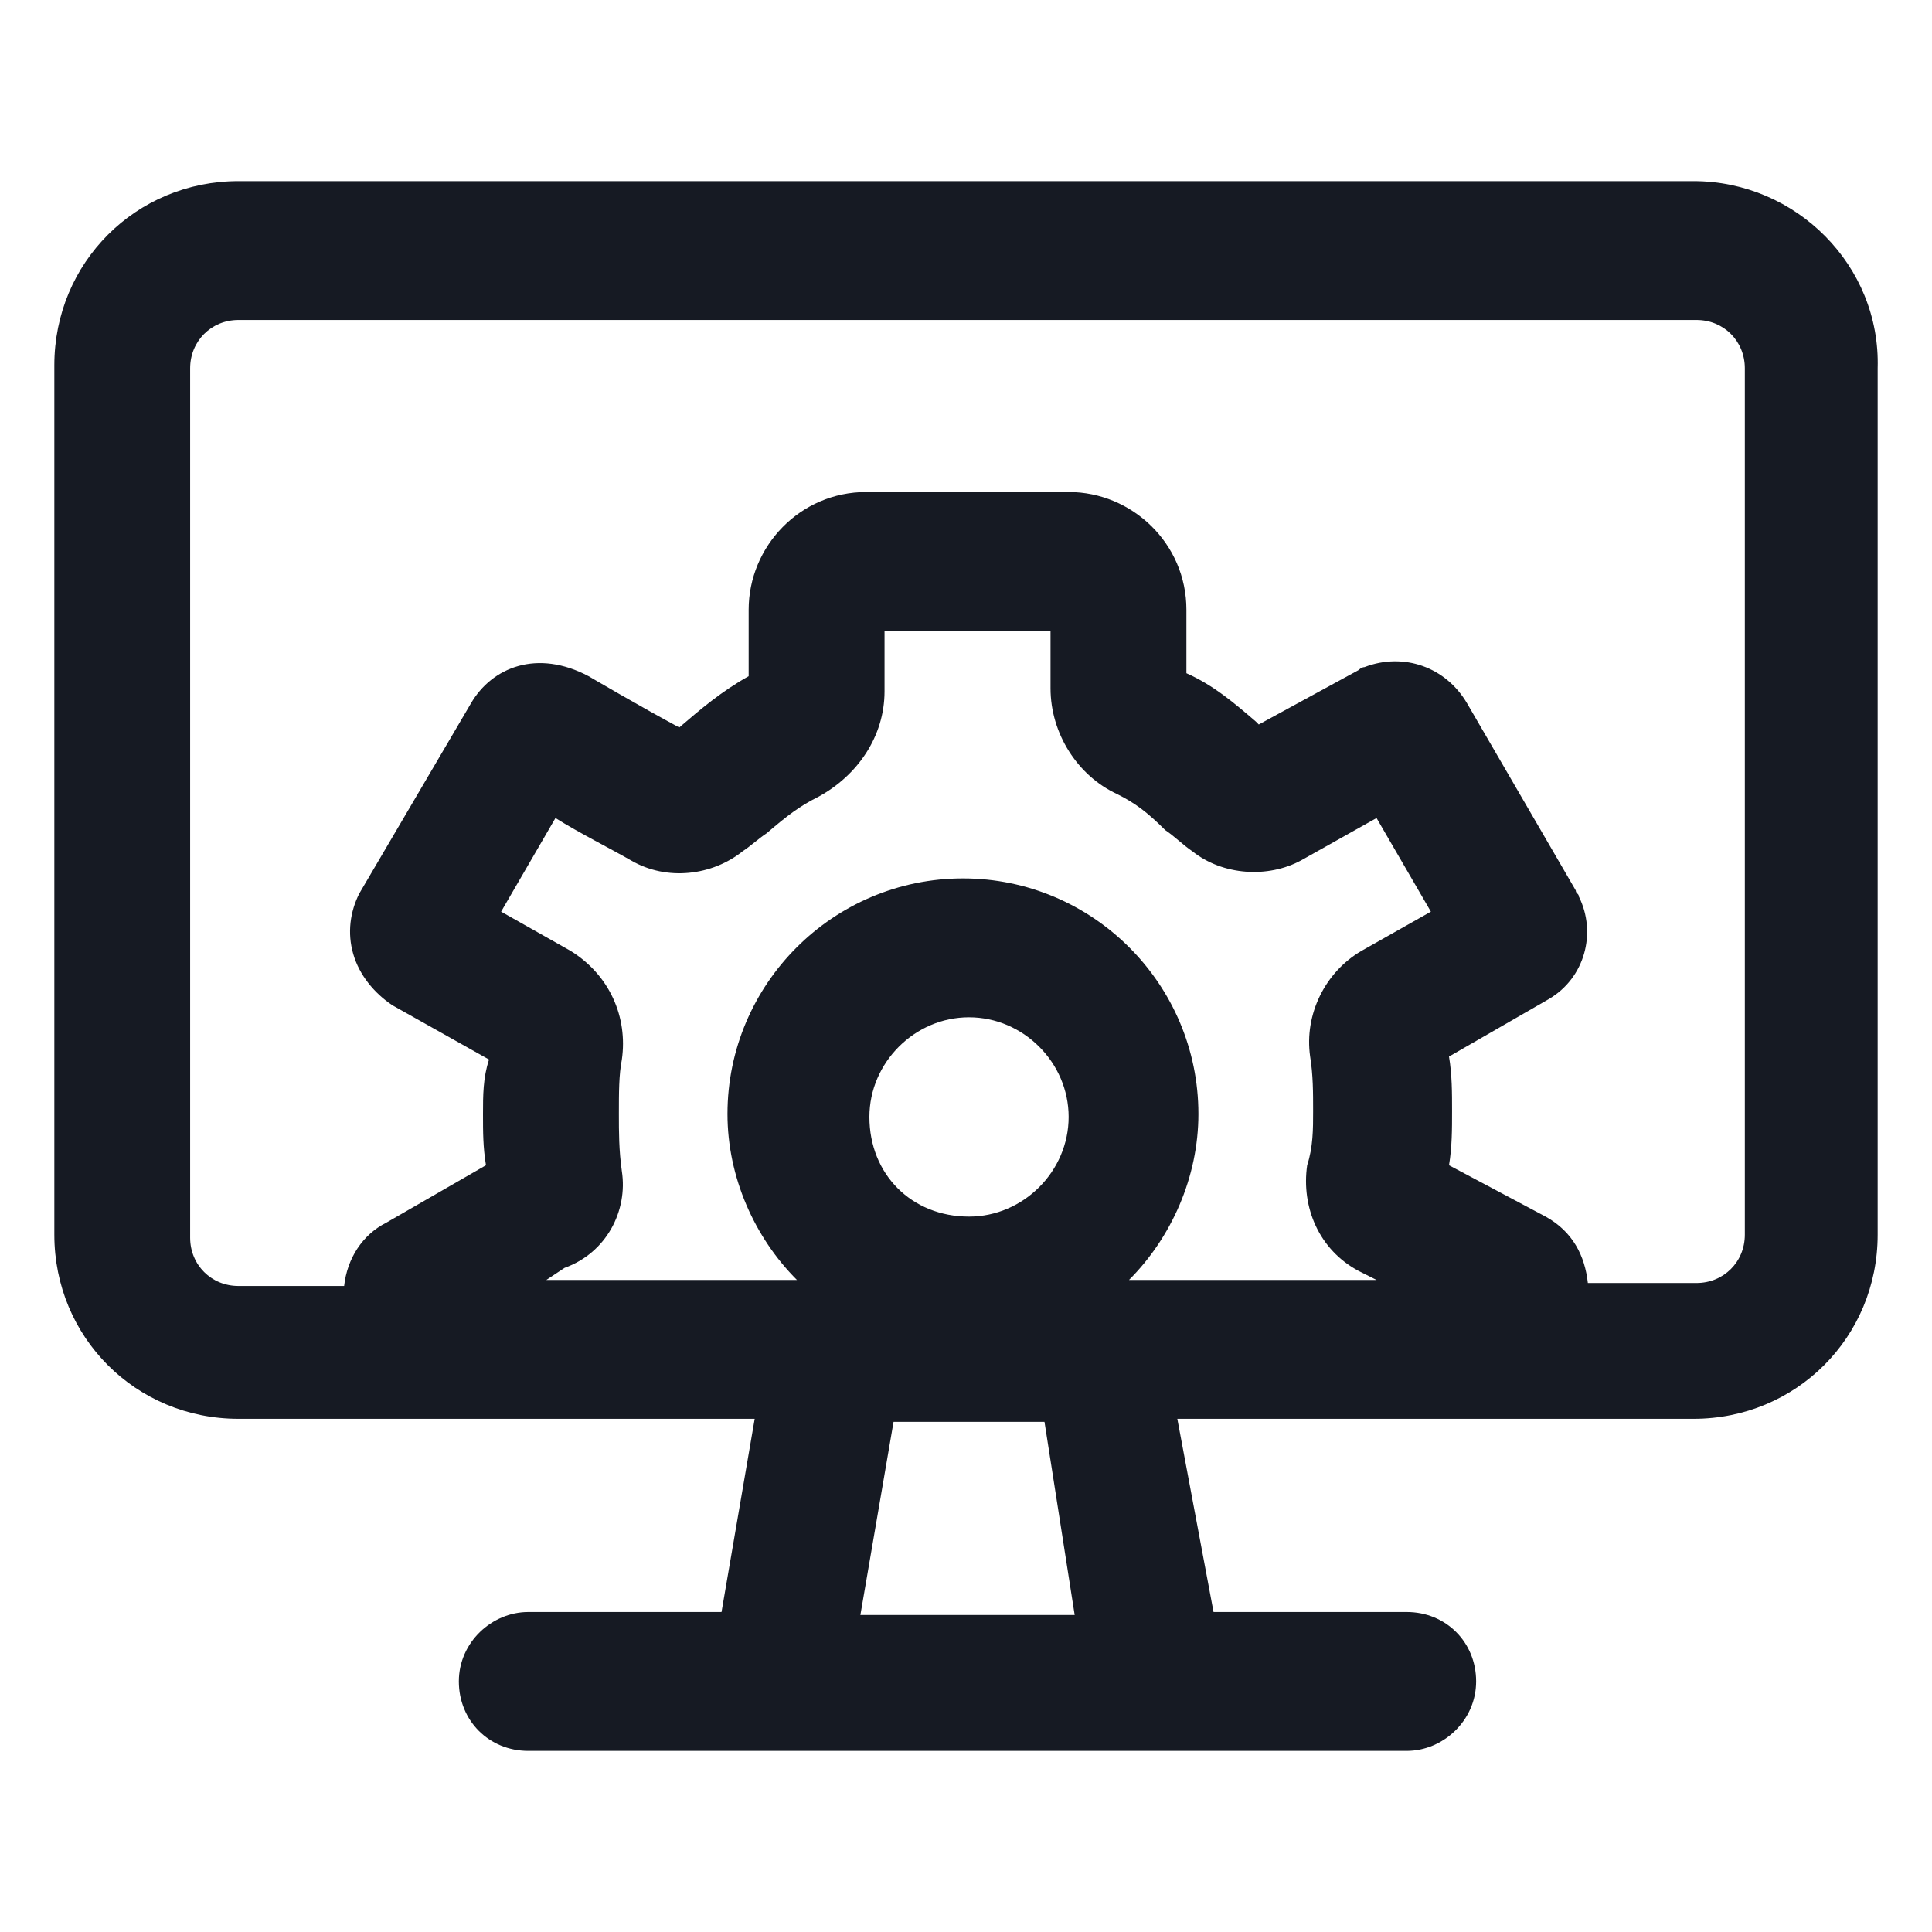 <svg width="24" height="24" viewBox="0 0 24 24" fill="none" xmlns="http://www.w3.org/2000/svg">
<path d="M21.038 2.25H2.962C1.688 2.25 0.675 3.263 0.675 4.537V15.338C0.675 16.613 1.688 17.625 2.962 17.625H9.375L8.963 20.025H6.562C6.112 20.025 5.7 20.4 5.7 20.887C5.7 21.375 6.075 21.75 6.562 21.75H17.475C17.925 21.75 18.337 21.375 18.337 20.887C18.337 20.4 17.962 20.025 17.475 20.025H15.075L14.625 17.625H21.038C22.312 17.625 23.325 16.613 23.325 15.338V4.575C23.363 3.3 22.312 2.25 21.038 2.25ZM7.725 14.55C7.688 14.287 7.688 14.062 7.688 13.838C7.688 13.575 7.688 13.35 7.725 13.162C7.8 12.637 7.575 12.113 7.088 11.812L6.225 11.325L6.9 10.162C7.2 10.35 7.575 10.537 7.838 10.688C8.287 10.95 8.85 10.875 9.225 10.575C9.338 10.5 9.412 10.425 9.525 10.35C9.787 10.125 9.938 10.012 10.162 9.9C10.65 9.637 10.988 9.15 10.988 8.588V7.838H13.05V8.55C13.05 9.113 13.387 9.637 13.875 9.863C14.1 9.975 14.25 10.088 14.475 10.312C14.588 10.387 14.7 10.5 14.812 10.575C15.188 10.875 15.75 10.912 16.163 10.688L17.1 10.162L17.775 11.325L16.913 11.812C16.462 12.075 16.2 12.6 16.275 13.125C16.312 13.35 16.312 13.575 16.312 13.8C16.312 14.025 16.312 14.25 16.238 14.475C16.163 15 16.387 15.525 16.875 15.787L17.1 15.9H14.025C14.55 15.375 14.887 14.625 14.887 13.838C14.887 12.225 13.575 10.912 11.963 10.912C10.35 10.912 9.037 12.225 9.037 13.838C9.037 14.625 9.375 15.375 9.9 15.9H6.787L7.013 15.75C7.537 15.562 7.8 15.037 7.725 14.55ZM10.8 13.875C10.8 13.2 11.363 12.637 12.037 12.637C12.713 12.637 13.275 13.2 13.275 13.875C13.275 14.55 12.713 15.113 12.037 15.113C11.325 15.113 10.8 14.588 10.8 13.875ZM13.35 20.062H10.688L11.1 17.663H12.975L13.35 20.062ZM21.675 15.338C21.675 15.675 21.413 15.938 21.075 15.938H19.725C19.688 15.6 19.538 15.3 19.2 15.113L18 14.475C18.038 14.25 18.038 14.025 18.038 13.8C18.038 13.575 18.038 13.35 18 13.125L19.238 12.412C19.688 12.15 19.837 11.588 19.613 11.137C19.613 11.1 19.575 11.1 19.575 11.062L18.225 8.738C17.962 8.287 17.438 8.1 16.95 8.287C16.913 8.287 16.875 8.325 16.875 8.325L15.637 9L15.6 8.963C15.338 8.738 15.075 8.512 14.738 8.363V7.575C14.738 6.75 14.062 6.112 13.275 6.112H10.762C9.938 6.112 9.3 6.787 9.3 7.575V8.4C8.963 8.588 8.7 8.812 8.438 9.037C7.95 8.775 7.312 8.4 7.312 8.4C6.675 8.062 6.112 8.287 5.85 8.738L4.463 11.1C4.35 11.325 4.312 11.588 4.388 11.85C4.463 12.113 4.65 12.338 4.875 12.488L6.075 13.162C6 13.387 6 13.613 6 13.838C6 14.062 6 14.25 6.037 14.475L4.8 15.188C4.5 15.338 4.312 15.637 4.275 15.975H2.962C2.625 15.975 2.362 15.713 2.362 15.375V4.575C2.362 4.237 2.625 3.975 2.962 3.975H21.075C21.413 3.975 21.675 4.237 21.675 4.575V15.338Z" fill="#161A23"/>
</svg>
